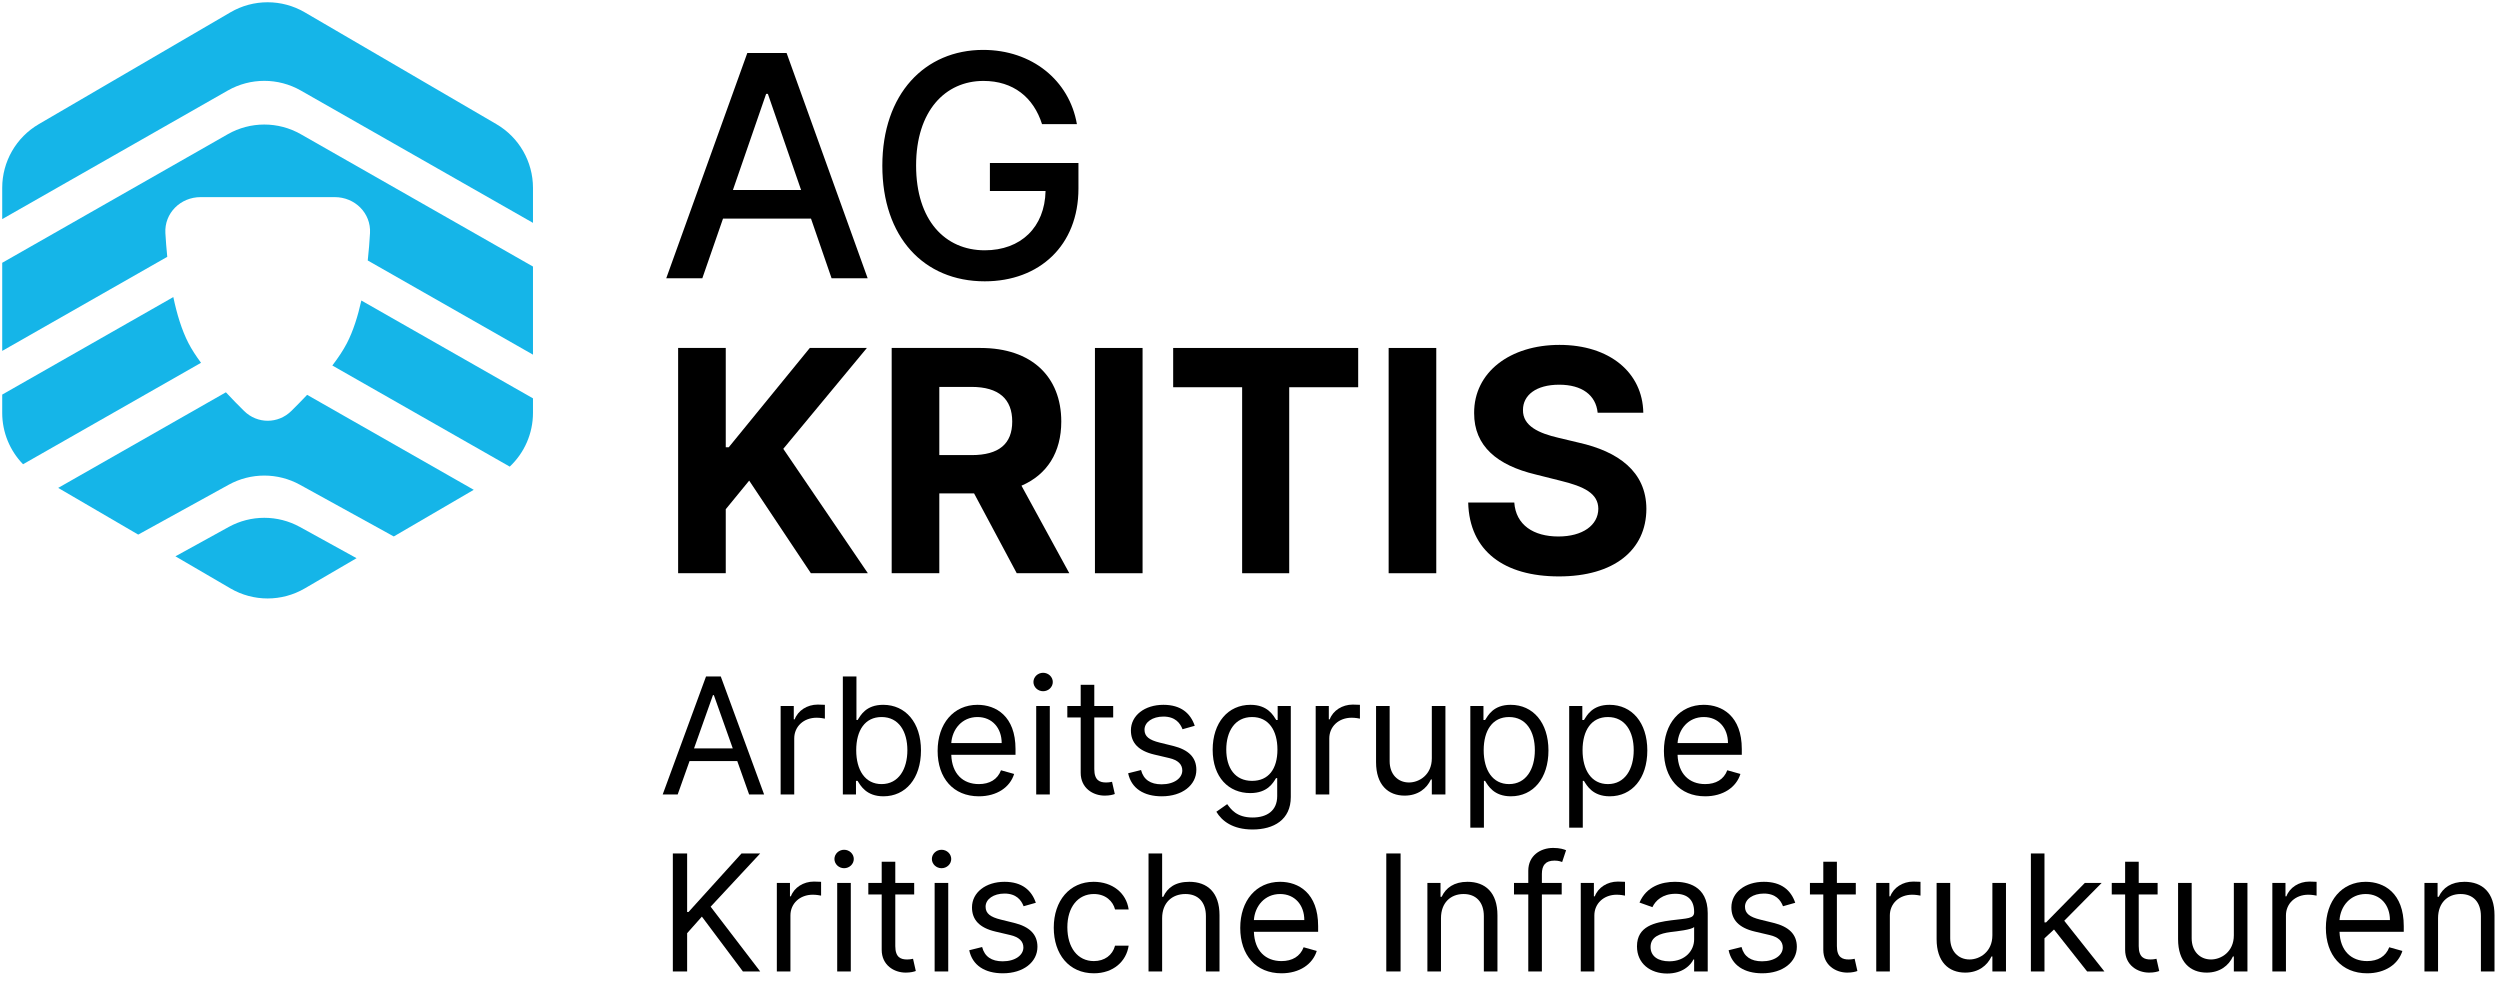 <svg width="339" height="133" viewBox="0 0 339 133" fill="none" xmlns="http://www.w3.org/2000/svg">
<path d="M0.3 29.71V25.472C0.3 21.916 2.188 18.627 5.26 16.835L31.246 1.671C34.36 -0.147 38.212 -0.147 41.326 1.671L67.312 16.835C70.383 18.627 72.272 21.916 72.272 25.472V30.22L40.791 12.276C37.722 10.526 33.957 10.526 30.887 12.276L0.3 29.71Z" fill="#15B5E8"/>
<path d="M22.68 34.826C22.564 33.688 22.483 32.602 22.426 31.616C22.27 28.902 24.479 26.73 27.198 26.73H45.401C48.121 26.73 50.329 28.902 50.173 31.616C50.109 32.744 50.012 34.003 49.867 35.321L72.272 48.092V36.144L40.791 18.2C37.722 16.45 33.957 16.45 30.887 18.2L0.3 35.635V47.583L22.68 34.826Z" fill="#15B5E8"/>
<path d="M23.502 40.282L0.3 53.507V55.987C0.3 58.622 1.337 61.11 3.124 62.952L27.259 49.195C26.583 48.282 25.996 47.382 25.56 46.538C24.639 44.756 23.977 42.558 23.502 40.282Z" fill="#15B5E8"/>
<path d="M30.633 53.196C31.485 54.113 32.335 54.977 33.107 55.736C34.893 57.495 37.707 57.495 39.493 55.736C40.168 55.072 40.903 54.328 41.647 53.539L64.24 66.417L53.397 72.744L40.665 65.729C37.661 64.074 34.017 64.074 31.013 65.729L18.741 72.491L7.891 66.159L30.633 53.196Z" fill="#15B5E8"/>
<path d="M45.065 49.563C45.857 48.523 46.545 47.495 47.04 46.538C47.898 44.879 48.531 42.858 48.997 40.75L72.272 54.017V55.987C72.272 58.779 71.108 61.407 69.12 63.274L45.065 49.563Z" fill="#15B5E8"/>
<path d="M23.789 75.437L31.246 79.788C34.36 81.606 38.212 81.606 41.326 79.788L48.349 75.69L40.665 71.456C37.661 69.801 34.017 69.801 31.013 71.456L23.789 75.437Z" fill="#15B5E8"/>
<path d="M95.236 37.73L98.04 29.646H109.972L112.761 37.73H117.653L106.661 7.184H101.336L90.344 37.73H95.236ZM99.382 25.768L103.886 12.732H104.125L108.629 25.768H99.382Z" fill="black"/>
<path d="M141.3 16.834H146.028C144.999 10.883 139.913 6.767 133.321 6.767C125.416 6.767 119.644 12.718 119.644 22.472C119.644 32.137 125.252 38.147 133.529 38.147C140.942 38.147 146.237 33.285 146.237 25.574V22.099H134.23V25.902H141.777C141.673 30.824 138.422 33.941 133.529 33.941C128.145 33.941 124.223 29.87 124.223 22.442C124.223 15.044 128.175 10.973 133.35 10.973C137.407 10.973 140.152 13.21 141.3 16.834Z" fill="black"/>
<path d="M91.954 77.73H98.413V69.049L101.589 65.171L109.957 77.73H117.683L106.213 60.861L117.548 47.184H109.808L98.815 60.652H98.413V47.184H91.954V77.73Z" fill="black"/>
<path d="M120.912 77.73H127.37V66.901H132.083L137.87 77.73H144.999L138.511 65.858C141.986 64.366 143.91 61.338 143.91 57.162C143.91 51.092 139.898 47.184 132.963 47.184H120.912V77.73ZM127.37 61.711V52.464H131.725C135.453 52.464 137.258 54.12 137.258 57.162C137.258 60.19 135.453 61.711 131.755 61.711H127.37Z" fill="black"/>
<path d="M154.932 47.184H148.474V77.73H154.932V47.184Z" fill="black"/>
<path d="M159.082 52.509H168.434V77.73H174.817V52.509H184.169V47.184H159.082V52.509Z" fill="black"/>
<path d="M194.758 47.184H188.3V77.73H194.758V47.184Z" fill="black"/>
<path d="M216.642 55.969H222.832C222.742 50.525 218.268 46.767 211.467 46.767C204.77 46.767 199.863 50.465 199.893 56.014C199.878 60.518 203.055 63.098 208.215 64.336L211.541 65.171C214.867 65.977 216.717 66.931 216.732 68.99C216.717 71.227 214.599 72.748 211.317 72.748C207.962 72.748 205.545 71.197 205.337 68.139H199.087C199.251 74.747 203.979 78.162 211.392 78.162C218.849 78.162 223.234 74.598 223.249 69.004C223.234 63.919 219.401 61.219 214.092 60.026L211.347 59.37C208.692 58.758 206.47 57.774 206.515 55.581C206.515 53.612 208.26 52.166 211.422 52.166C214.509 52.166 216.403 53.568 216.642 55.969Z" fill="black"/>
<path d="M91.894 107.729L93.503 103.198H99.972L101.581 107.729H103.612L97.737 91.73H95.737L89.862 107.729H91.894ZM94.112 101.479L96.675 94.261H96.8L99.362 101.479H94.112Z" fill="black"/>
<path d="M105.854 107.729H107.698V100.136C107.698 98.511 108.979 97.323 110.729 97.323C111.222 97.323 111.729 97.417 111.854 97.448V95.573C111.644 95.558 111.159 95.542 110.886 95.542C109.448 95.542 108.198 96.355 107.761 97.542H107.636V95.73H105.854V107.729Z" fill="black"/>
<path d="M114.29 107.729H116.071V105.886H116.29C116.696 106.542 117.478 107.979 119.79 107.979C122.79 107.979 124.884 105.573 124.884 101.761C124.884 97.98 122.79 95.573 119.759 95.573C117.415 95.573 116.696 97.011 116.29 97.636H116.134V91.73H114.29V107.729ZM116.103 101.729C116.103 99.042 117.29 97.23 119.54 97.23C121.884 97.23 123.04 99.198 123.04 101.729C123.04 104.292 121.853 106.323 119.54 106.323C117.321 106.323 116.103 104.448 116.103 101.729Z" fill="black"/>
<path d="M132.735 107.979C135.173 107.979 136.954 106.761 137.517 104.948L135.735 104.448C135.267 105.698 134.181 106.323 132.735 106.323C130.571 106.323 129.079 104.925 128.993 102.354H137.704V101.573C137.704 97.105 135.048 95.573 132.548 95.573C129.298 95.573 127.142 98.136 127.142 101.823C127.142 105.511 129.267 107.979 132.735 107.979ZM128.993 100.761C129.118 98.894 130.438 97.23 132.548 97.23C134.548 97.23 135.829 98.73 135.829 100.761H128.993Z" fill="black"/>
<path d="M140.509 107.729H142.353V95.73H140.509V107.729ZM141.446 93.73C142.165 93.73 142.759 93.167 142.759 92.48C142.759 91.792 142.165 91.23 141.446 91.23C140.728 91.23 140.134 91.792 140.134 92.48C140.134 93.167 140.728 93.73 141.446 93.73Z" fill="black"/>
<path d="M150.948 95.73H148.386V92.855H146.542V95.73H144.729V97.292H146.542V104.792C146.542 106.886 148.229 107.886 149.792 107.886C150.479 107.886 150.917 107.761 151.167 107.667L150.792 106.011C150.636 106.042 150.386 106.104 149.979 106.104C149.167 106.104 148.386 105.854 148.386 104.292V97.292H150.948V95.73Z" fill="black"/>
<path d="M162.007 98.417C161.429 96.714 160.132 95.573 157.757 95.573C155.226 95.573 153.351 97.011 153.351 99.042C153.351 100.698 154.335 101.808 156.538 102.323L158.538 102.792C159.749 103.073 160.319 103.651 160.319 104.479C160.319 105.511 159.226 106.354 157.507 106.354C155.999 106.354 155.054 105.706 154.726 104.417L152.976 104.854C153.405 106.894 155.085 107.979 157.538 107.979C160.327 107.979 162.226 106.456 162.226 104.386C162.226 102.714 161.179 101.659 159.038 101.136L157.257 100.698C155.835 100.347 155.194 99.87 155.194 98.948C155.194 97.917 156.288 97.167 157.757 97.167C159.366 97.167 160.03 98.058 160.351 98.886L162.007 98.417Z" fill="black"/>
<path d="M169.845 112.479C172.72 112.479 175.032 111.167 175.032 108.073V95.73H173.251V97.636H173.063C172.657 97.011 171.907 95.573 169.563 95.573C166.532 95.573 164.438 97.98 164.438 101.667C164.438 105.417 166.626 107.542 169.532 107.542C171.876 107.542 172.626 106.167 173.032 105.511H173.188V107.948C173.188 109.948 171.782 110.854 169.845 110.854C167.665 110.854 166.899 109.706 166.407 109.042L164.938 110.073C165.688 111.331 167.165 112.479 169.845 112.479ZM169.782 105.886C167.47 105.886 166.282 104.136 166.282 101.636C166.282 99.198 167.438 97.23 169.782 97.23C172.032 97.23 173.22 99.042 173.22 101.636C173.22 104.292 172.001 105.886 169.782 105.886Z" fill="black"/>
<path d="M178.407 107.729H180.251V100.136C180.251 98.511 181.532 97.323 183.282 97.323C183.774 97.323 184.282 97.417 184.407 97.448V95.573C184.196 95.558 183.712 95.542 183.438 95.542C182.001 95.542 180.751 96.355 180.313 97.542H180.188V95.73H178.407V107.729Z" fill="black"/>
<path d="M194.155 102.823C194.155 105.073 192.437 106.104 191.062 106.104C189.53 106.104 188.437 104.979 188.437 103.229V95.73H186.593V103.354C186.593 106.417 188.218 107.886 190.468 107.886C192.28 107.886 193.468 106.917 194.03 105.698H194.155V107.729H195.999V95.73H194.155V102.823Z" fill="black"/>
<path d="M199.376 112.229H201.22V105.886H201.376C201.782 106.542 202.563 107.979 204.876 107.979C207.876 107.979 209.97 105.573 209.97 101.761C209.97 97.98 207.876 95.573 204.845 95.573C202.501 95.573 201.782 97.011 201.376 97.636H201.157V95.73H199.376V112.229ZM201.188 101.729C201.188 99.042 202.376 97.23 204.626 97.23C206.97 97.23 208.126 99.198 208.126 101.729C208.126 104.292 206.938 106.323 204.626 106.323C202.407 106.323 201.188 104.448 201.188 101.729Z" fill="black"/>
<path d="M212.782 112.229H214.626V105.886H214.782C215.188 106.542 215.97 107.979 218.282 107.979C221.282 107.979 223.376 105.573 223.376 101.761C223.376 97.98 221.282 95.573 218.251 95.573C215.907 95.573 215.188 97.011 214.782 97.636H214.563V95.73H212.782V112.229ZM214.595 101.729C214.595 99.042 215.782 97.23 218.032 97.23C220.376 97.23 221.532 99.198 221.532 101.729C221.532 104.292 220.345 106.323 218.032 106.323C215.813 106.323 214.595 104.448 214.595 101.729Z" fill="black"/>
<path d="M231.22 107.979C233.657 107.979 235.438 106.761 236.001 104.948L234.22 104.448C233.751 105.698 232.665 106.323 231.22 106.323C229.056 106.323 227.563 104.925 227.478 102.354H236.188V101.573C236.188 97.105 233.532 95.573 231.032 95.573C227.782 95.573 225.626 98.136 225.626 101.823C225.626 105.511 227.751 107.979 231.22 107.979ZM227.478 100.761C227.603 98.894 228.923 97.23 231.032 97.23C233.032 97.23 234.313 98.73 234.313 100.761H227.478Z" fill="black"/>
<path d="M91.237 131.729H93.175V126.542L95.175 124.292L100.737 131.729H103.081L96.362 122.948L103.081 115.729H100.55L93.362 123.667H93.175V115.729H91.237V131.729Z" fill="black"/>
<path d="M105.339 131.729H107.183V124.136C107.183 122.511 108.464 121.323 110.214 121.323C110.706 121.323 111.214 121.417 111.339 121.448V119.573C111.128 119.558 110.644 119.542 110.37 119.542C108.933 119.542 107.683 120.354 107.245 121.542H107.12V119.729H105.339V131.729Z" fill="black"/>
<path d="M113.524 131.729H115.368V119.729H113.524V131.729ZM114.462 117.729C115.181 117.729 115.774 117.167 115.774 116.479C115.774 115.792 115.181 115.229 114.462 115.229C113.743 115.229 113.149 115.792 113.149 116.479C113.149 117.167 113.743 117.729 114.462 117.729Z" fill="black"/>
<path d="M123.964 119.729H121.401V116.854H119.558V119.729H117.745V121.292H119.558V128.792C119.558 130.886 121.245 131.886 122.808 131.886C123.495 131.886 123.933 131.761 124.183 131.667L123.808 130.011C123.651 130.042 123.401 130.104 122.995 130.104C122.183 130.104 121.401 129.854 121.401 128.292V121.292H123.964V119.729Z" fill="black"/>
<path d="M126.737 131.729H128.581V119.729H126.737V131.729ZM127.675 117.729C128.394 117.729 128.987 117.167 128.987 116.479C128.987 115.792 128.394 115.229 127.675 115.229C126.956 115.229 126.362 115.792 126.362 116.479C126.362 117.167 126.956 117.729 127.675 117.729Z" fill="black"/>
<path d="M140.458 122.417C139.88 120.714 138.583 119.573 136.208 119.573C133.677 119.573 131.802 121.011 131.802 123.042C131.802 124.698 132.786 125.808 134.989 126.323L136.989 126.792C138.2 127.073 138.771 127.651 138.771 128.479C138.771 129.511 137.677 130.354 135.958 130.354C134.45 130.354 133.505 129.706 133.177 128.417L131.427 128.854C131.856 130.894 133.536 131.979 135.989 131.979C138.778 131.979 140.677 130.456 140.677 128.386C140.677 126.714 139.63 125.659 137.489 125.136L135.708 124.698C134.286 124.347 133.646 123.87 133.646 122.948C133.646 121.917 134.739 121.167 136.208 121.167C137.817 121.167 138.481 122.058 138.802 122.886L140.458 122.417Z" fill="black"/>
<path d="M148.327 131.979C150.983 131.979 152.733 130.354 153.046 128.229H151.202C150.858 129.542 149.765 130.323 148.327 130.323C146.14 130.323 144.733 128.511 144.733 125.729C144.733 123.011 146.171 121.229 148.327 121.229C149.952 121.229 150.921 122.229 151.202 123.323H153.046C152.733 121.073 150.827 119.573 148.296 119.573C145.046 119.573 142.89 122.136 142.89 125.792C142.89 129.386 144.952 131.979 148.327 131.979Z" fill="black"/>
<path d="M157.585 124.511C157.585 122.417 158.921 121.229 160.741 121.229C162.476 121.229 163.522 122.323 163.522 124.229V131.729H165.366V124.104C165.366 121.019 163.726 119.573 161.272 119.573C159.382 119.573 158.304 120.362 157.741 121.604H157.585V115.729H155.741V131.729H157.585V124.511Z" fill="black"/>
<path d="M173.771 131.979C176.208 131.979 177.989 130.761 178.552 128.948L176.771 128.448C176.302 129.698 175.216 130.323 173.771 130.323C171.606 130.323 170.114 128.925 170.028 126.354H178.739V125.573C178.739 121.104 176.083 119.573 173.583 119.573C170.333 119.573 168.177 122.136 168.177 125.823C168.177 129.511 170.302 131.979 173.771 131.979ZM170.028 124.761C170.153 122.894 171.474 121.229 173.583 121.229C175.583 121.229 176.864 122.729 176.864 124.761H170.028Z" fill="black"/>
<path d="M189.919 115.729H187.981V131.729H189.919V115.729Z" fill="black"/>
<path d="M195.397 124.511C195.397 122.417 196.694 121.229 198.46 121.229C200.171 121.229 201.21 122.347 201.21 124.229V131.729H203.054V124.104C203.054 121.042 201.421 119.573 198.991 119.573C197.179 119.573 196.054 120.386 195.491 121.604H195.335V119.729H193.554V131.729H195.397V124.511Z" fill="black"/>
<path d="M211.767 119.729H209.079V118.511C209.079 117.323 209.579 116.698 210.798 116.698C211.329 116.698 211.642 116.823 211.829 116.886L212.36 115.292C212.079 115.167 211.517 114.979 210.61 114.979C208.892 114.979 207.235 116.011 207.235 118.073V119.729H205.298V121.292H207.235V131.729H209.079V121.292H211.767V119.729Z" fill="black"/>
<path d="M214.351 131.729H216.194V124.136C216.194 122.511 217.476 121.323 219.226 121.323C219.718 121.323 220.226 121.417 220.351 121.448V119.573C220.14 119.558 219.655 119.542 219.382 119.542C217.944 119.542 216.694 120.354 216.257 121.542H216.132V119.729H214.351V131.729Z" fill="black"/>
<path d="M226.067 132.011C228.161 132.011 229.255 130.886 229.63 130.104H229.724V131.729H231.567V123.823C231.567 120.011 228.661 119.573 227.13 119.573C225.317 119.573 223.255 120.198 222.317 122.386L224.067 123.011C224.474 122.136 225.435 121.198 227.192 121.198C228.888 121.198 229.724 122.097 229.724 123.636V123.698C229.724 124.589 228.817 124.511 226.63 124.792C224.403 125.081 221.974 125.573 221.974 128.323C221.974 130.667 223.786 132.011 226.067 132.011ZM226.349 130.354C224.88 130.354 223.817 129.698 223.817 128.417C223.817 127.011 225.099 126.573 226.536 126.386C227.317 126.292 229.411 126.073 229.724 125.698V127.386C229.724 128.886 228.536 130.354 226.349 130.354Z" fill="black"/>
<path d="M243.433 122.417C242.854 120.714 241.558 119.573 239.183 119.573C236.651 119.573 234.776 121.011 234.776 123.042C234.776 124.698 235.761 125.808 237.964 126.323L239.964 126.792C241.175 127.073 241.745 127.651 241.745 128.479C241.745 129.511 240.651 130.354 238.933 130.354C237.425 130.354 236.479 129.706 236.151 128.417L234.401 128.854C234.831 130.894 236.511 131.979 238.964 131.979C241.753 131.979 243.651 130.456 243.651 128.386C243.651 126.714 242.604 125.659 240.464 125.136L238.683 124.698C237.261 124.347 236.62 123.87 236.62 122.948C236.62 121.917 237.714 121.167 239.183 121.167C240.792 121.167 241.456 122.058 241.776 122.886L243.433 122.417Z" fill="black"/>
<path d="M251.646 119.729H249.083V116.854H247.239V119.729H245.427V121.292H247.239V128.792C247.239 130.886 248.927 131.886 250.489 131.886C251.177 131.886 251.614 131.761 251.864 131.667L251.489 130.011C251.333 130.042 251.083 130.104 250.677 130.104C249.864 130.104 249.083 129.854 249.083 128.292V121.292H251.646V119.729Z" fill="black"/>
<path d="M254.419 131.729H256.263V124.136C256.263 122.511 257.544 121.323 259.294 121.323C259.786 121.323 260.294 121.417 260.419 121.448V119.573C260.208 119.558 259.724 119.542 259.45 119.542C258.013 119.542 256.763 120.354 256.325 121.542H256.2V119.729H254.419V131.729Z" fill="black"/>
<path d="M270.167 126.823C270.167 129.073 268.448 130.104 267.073 130.104C265.542 130.104 264.448 128.979 264.448 127.229V119.729H262.604V127.354C262.604 130.417 264.229 131.886 266.479 131.886C268.292 131.886 269.479 130.917 270.042 129.698H270.167V131.729H272.011V119.729H270.167V126.823Z" fill="black"/>
<path d="M275.388 131.729H277.231V127.237L278.521 126.042L283.013 131.729H285.356L279.911 124.854L284.981 119.729H282.7L277.45 125.073H277.231V115.729H275.388V131.729Z" fill="black"/>
<path d="M292.573 119.729H290.011V116.854H288.167V119.729H286.354V121.292H288.167V128.792C288.167 130.886 289.854 131.886 291.417 131.886C292.104 131.886 292.542 131.761 292.792 131.667L292.417 130.011C292.261 130.042 292.011 130.104 291.604 130.104C290.792 130.104 290.011 129.854 290.011 128.292V121.292H292.573V119.729Z" fill="black"/>
<path d="M302.909 126.823C302.909 129.073 301.19 130.104 299.815 130.104C298.284 130.104 297.19 128.979 297.19 127.229V119.729H295.347V127.354C295.347 130.417 296.972 131.886 299.222 131.886C301.034 131.886 302.222 130.917 302.784 129.698H302.909V131.729H304.753V119.729H302.909V126.823Z" fill="black"/>
<path d="M308.13 131.729H309.974V124.136C309.974 122.511 311.255 121.323 313.005 121.323C313.497 121.323 314.005 121.417 314.13 121.448V119.573C313.919 119.558 313.435 119.542 313.161 119.542C311.724 119.542 310.474 120.354 310.036 121.542H309.911V119.729H308.13V131.729Z" fill="black"/>
<path d="M320.981 131.979C323.419 131.979 325.2 130.761 325.763 128.948L323.981 128.448C323.513 129.698 322.427 130.323 320.981 130.323C318.817 130.323 317.325 128.925 317.239 126.354H325.95V125.573C325.95 121.104 323.294 119.573 320.794 119.573C317.544 119.573 315.388 122.136 315.388 125.823C315.388 129.511 317.513 131.979 320.981 131.979ZM317.239 124.761C317.364 122.894 318.685 121.229 320.794 121.229C322.794 121.229 324.075 122.729 324.075 124.761H317.239Z" fill="black"/>
<path d="M330.599 124.511C330.599 122.417 331.896 121.229 333.661 121.229C335.372 121.229 336.411 122.347 336.411 124.229V131.729H338.255V124.104C338.255 121.042 336.622 119.573 334.192 119.573C332.38 119.573 331.255 120.386 330.692 121.604H330.536V119.729H328.755V131.729H330.599V124.511Z" fill="black"/>
</svg>
